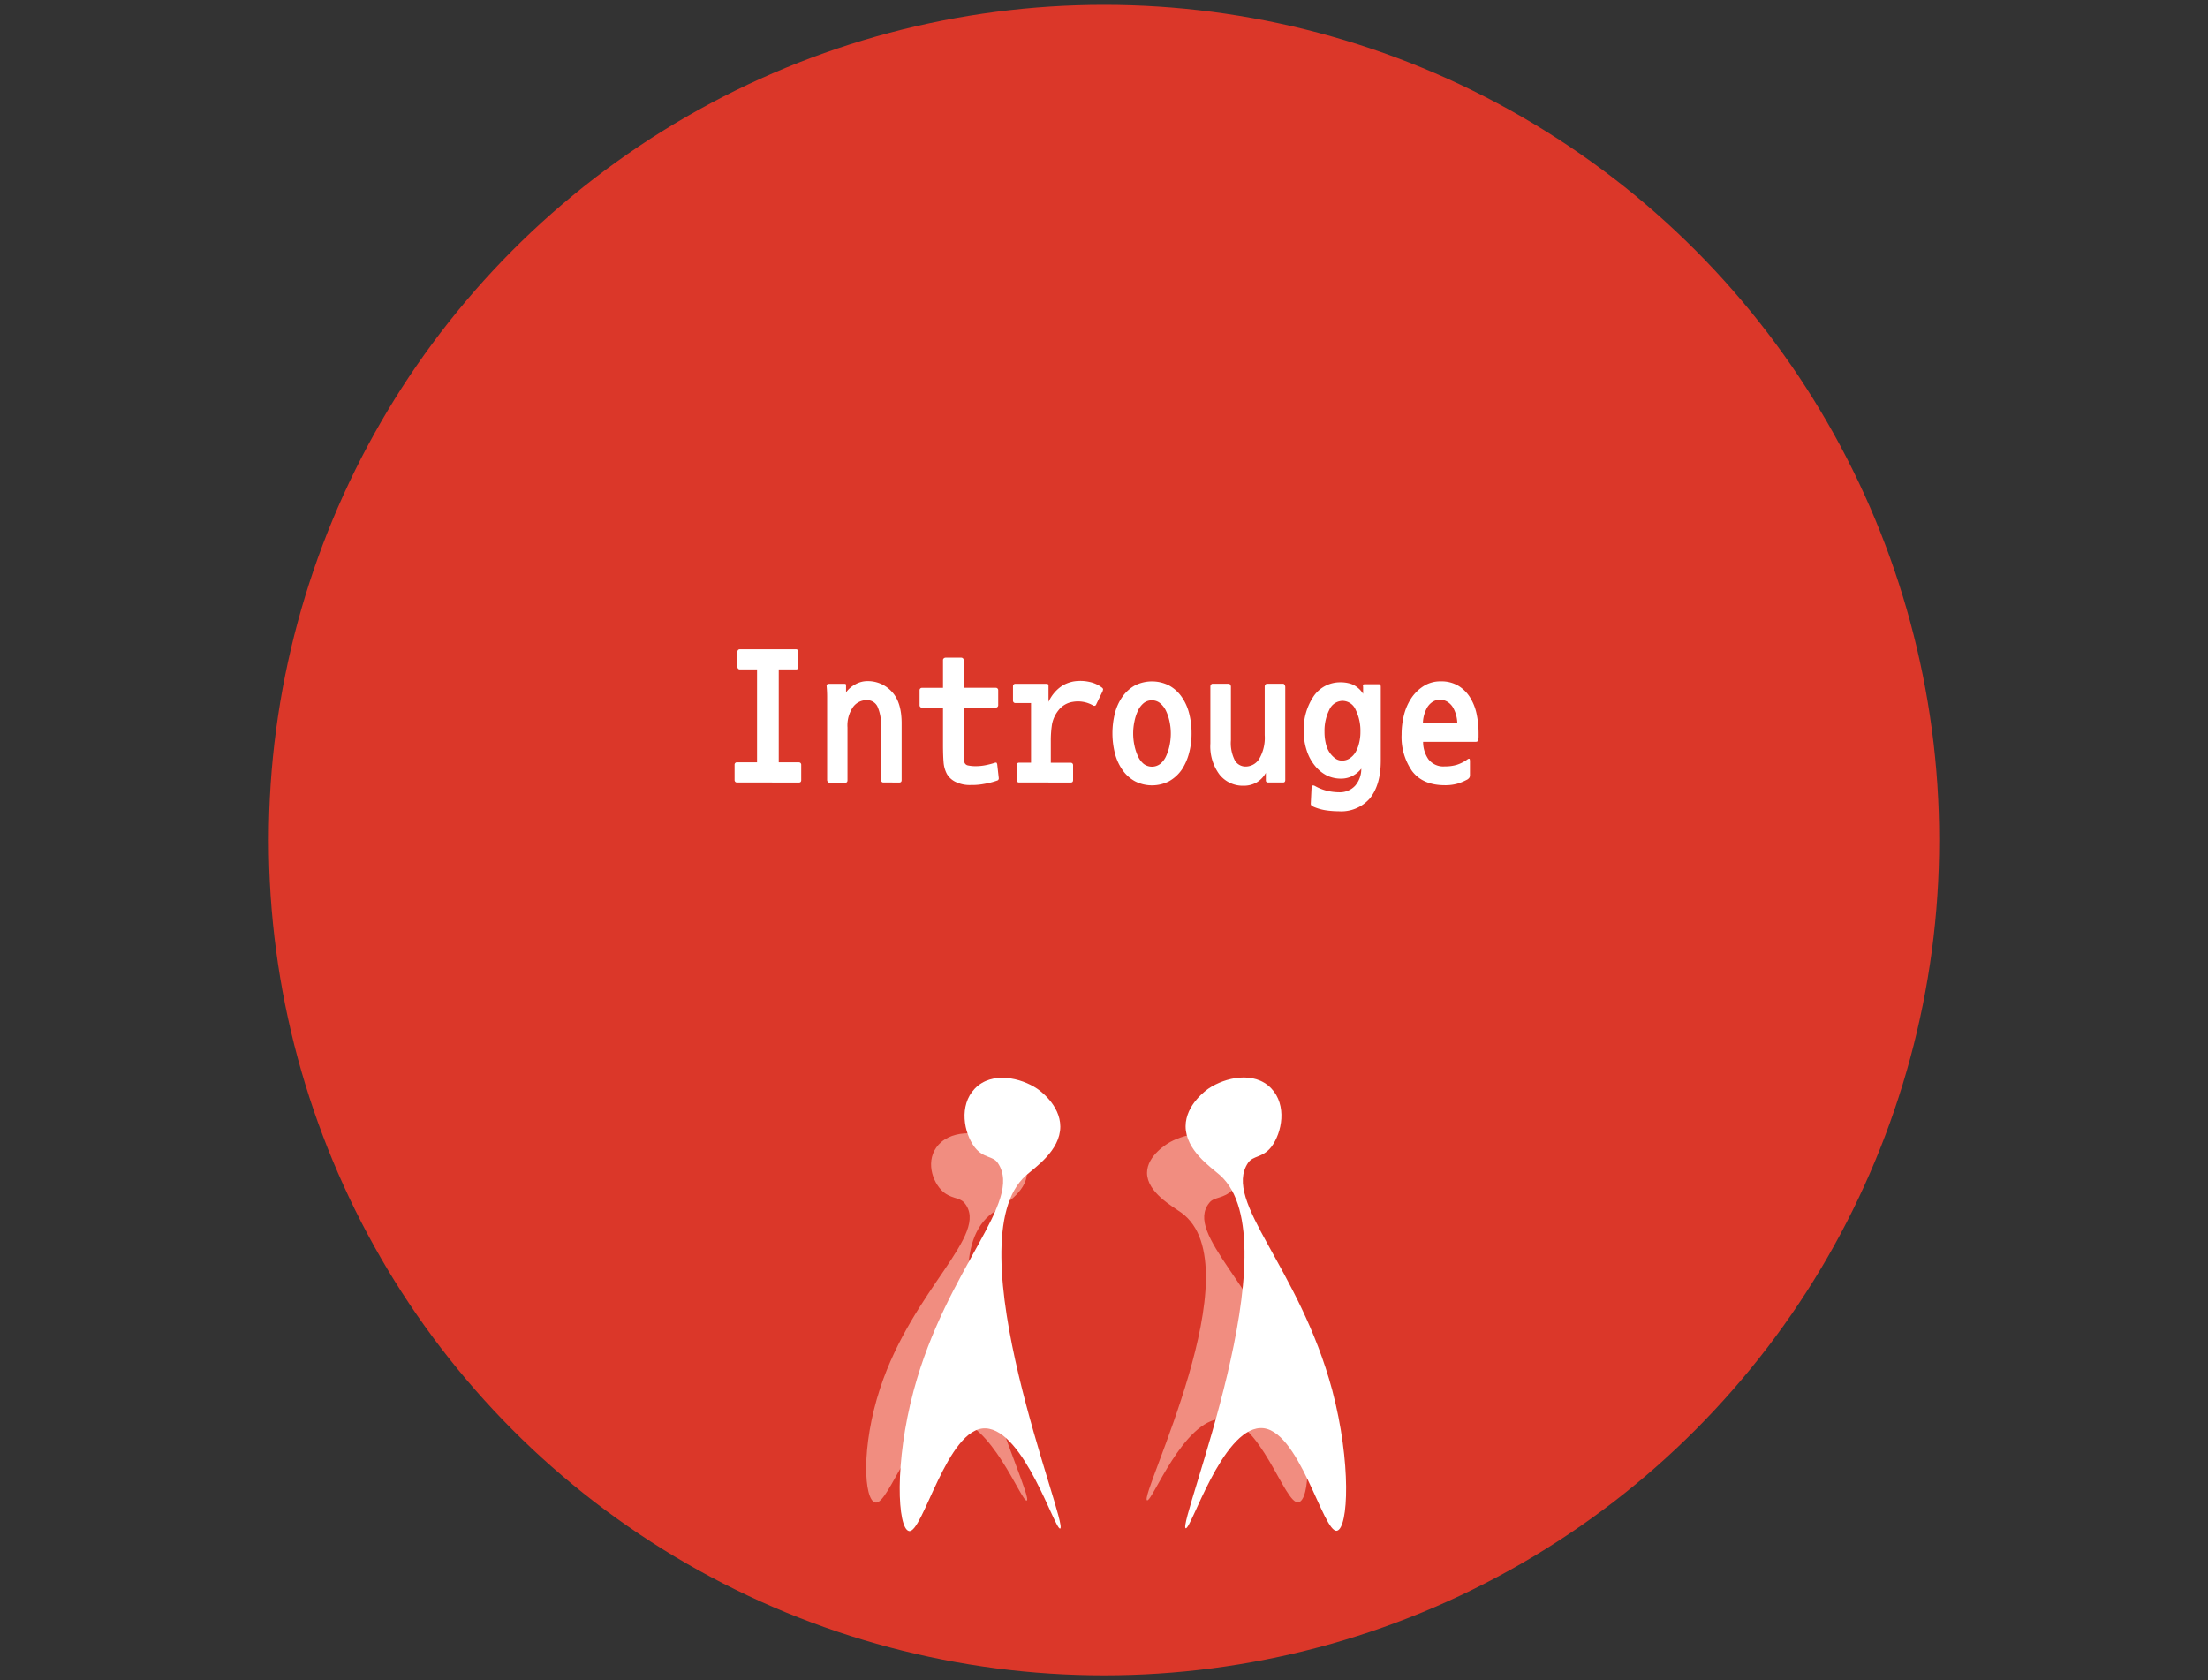 <svg id="Layer_1" data-name="Layer 1" xmlns="http://www.w3.org/2000/svg" viewBox="0 0 460 350"><rect x="0" y="0" width="460" height="350" fill="#333333" stroke="none"/><defs><style>.cls-1{fill:#db3729;}.cls-2{fill:#ffc1b4;opacity:0.62;}.cls-3{fill:#fff;}</style></defs><circle class="cls-1" cx="230" cy="175" r="174"/><path class="cls-2" d="M246.11,252.62c15.4,11.15-9,59.34-7.13,59.92,1.08.34,7.5-16.73,15.53-17s13.12,18,16,17.41c2.37-.46,3-11.52-1-23.84-6.87-20.82-22.93-32-17.56-38.56,1-1.29,3-.78,4.84-2.7,2.28-2.43,3.33-7.11,0-9.95-3.59-3.05-9.7-1.8-13,0-.43.24-4.81,2.72-4.83,6.43C239,248.41,244.24,251.27,246.11,252.62Z"/><path class="cls-2" d="M206.77,252.67c-15.4,11.15,9,59.34,7.13,59.92-1.09.34-7.5-16.73-15.53-17s-13.12,18-16,17.41c-2.38-.46-3.05-11.52,1-23.84,6.88-20.82,22.94-32,17.57-38.56-1.06-1.29-3-.78-4.84-2.7-2.28-2.43-3.33-7.11,0-10,3.58-3,9.7-1.8,13,0,.44.24,4.82,2.72,4.84,6.43C213.92,248.46,208.64,251.32,206.77,252.67Z"/><path class="cls-3" d="M254.15,244.8c15.4,13.69-9,72.85-7.13,73.56,1.09.42,7.5-20.54,15.53-20.87s13.12,22.08,16,21.38c2.37-.57,3-14.15-1-29.27C270.69,264,254.63,250.31,260,242.25c1.06-1.58,3-1,4.84-3.31,2.28-3,3.33-8.73,0-12.22-3.58-3.74-9.7-2.21-13,0-.44.3-4.82,3.34-4.84,7.89C247,239.63,252.28,243.14,254.15,244.8Z"/><path class="cls-3" d="M213.75,244.86c-15.41,13.69,9,72.85,7.12,73.56-1.08.42-7.5-20.53-15.52-20.87s-13.12,22.08-16,21.38c-2.37-.57-3.05-14.15,1-29.27,6.87-25.57,22.93-39.28,17.56-47.35-1-1.58-3-.95-4.84-3.31-2.28-3-3.33-8.73,0-12.21,3.59-3.75,9.71-2.22,13,0,.43.29,4.81,3.34,4.83,7.89C220.9,239.69,215.61,243.2,213.75,244.86Z"/><path class="cls-3" d="M153.52,163a.48.48,0,0,1-.34-.14.52.52,0,0,1-.14-.38v-3.2a.48.48,0,0,1,.48-.48h4.2V139.45h-3.6a.48.48,0,0,1-.34-.14.52.52,0,0,1-.14-.38v-3.2a.48.48,0,0,1,.48-.48h11.72a.48.48,0,0,1,.48.48v3.2c0,.35-.16.52-.48.52h-3.6v19.36h4.2a.48.48,0,0,1,.48.48v3.2c0,.35-.16.52-.48.52Z"/><path class="cls-3" d="M184,163a.42.42,0,0,1-.34-.18.64.64,0,0,1-.14-.38V151.29a8.76,8.76,0,0,0-.74-4.16,2.4,2.4,0,0,0-2.22-1.28,3.49,3.49,0,0,0-2.86,1.46,6.73,6.73,0,0,0-1.14,4.22v11c0,.35-.16.52-.48.52h-3.28a.42.42,0,0,1-.34-.18.64.64,0,0,1-.14-.38V148.09c0-1,0-2,0-2.92s-.05-1.67-.1-2.2c-.05-.35.13-.52.56-.52h3.12c.29,0,.41.11.36.32l0,1.46a5.62,5.62,0,0,1,1.9-1.65,5.14,5.14,0,0,1,2.58-.69,6.73,6.73,0,0,1,5,2.14q2.1,2.15,2.1,6.66v11.8c0,.35-.16.52-.48.52Z"/><path class="cls-3" d="M207.84,162.57a16.93,16.93,0,0,1-3,.76,13,13,0,0,1-2.54.2,6.71,6.71,0,0,1-3.32-.7,4.18,4.18,0,0,1-1.72-1.62,6.27,6.27,0,0,1-.68-2.44c-.08-.93-.12-2.2-.12-3.8v-7.56h-4.4a.48.48,0,0,1-.48-.48v-3.16a.48.48,0,0,1,.48-.48h4.4v-5.8a.43.43,0,0,1,.16-.34A.56.56,0,0,1,197,137h3.24a.52.52,0,0,1,.38.14.48.48,0,0,1,.14.34v5.8h6.72a.48.48,0,0,1,.48.48v3.16a.48.48,0,0,1-.48.48h-6.72v7.8a27.11,27.11,0,0,0,.12,3.32.94.94,0,0,0,.74.92,7.66,7.66,0,0,0,1.78.16,10.11,10.11,0,0,0,1.92-.2,16.14,16.14,0,0,0,2-.52c.13,0,.23-.06.28,0a.8.8,0,0,1,.16.38l.32,2.84A.49.49,0,0,1,207.84,162.57Z"/><path class="cls-3" d="M212.28,163a.48.48,0,0,1-.34-.14.52.52,0,0,1-.14-.38v-3.12a.48.48,0,0,1,.48-.48h2.52V146.45h-3.28a.48.48,0,0,1-.34-.14.52.52,0,0,1-.14-.38v-3a.48.48,0,0,1,.48-.48h6.56a.34.34,0,0,1,.36.36v3.4a8.65,8.65,0,0,1,.86-1.46,8.31,8.31,0,0,1,1-1.12,7.53,7.53,0,0,1,1.24-.92,7.35,7.35,0,0,1,2.06-.74,8.7,8.7,0,0,1,3.34.08,6.36,6.36,0,0,1,2.7,1.24c.13.13.19.25.16.36l-.08.32-1.32,2.72a.48.48,0,0,1-.26.32.52.52,0,0,1-.46-.08,6.19,6.19,0,0,0-2-.72,6.25,6.25,0,0,0-2.2,0,4.66,4.66,0,0,0-3,1.8,6.63,6.63,0,0,0-1.32,2.92,22.09,22.09,0,0,0-.24,3.48v4.48h4.16a.48.48,0,0,1,.48.48v3.12c0,.35-.16.52-.48.52Z"/><path class="cls-3" d="M246.28,160.21a7.94,7.94,0,0,1-2.74,2.54,7.8,7.8,0,0,1-7.08,0,7.64,7.64,0,0,1-2.6-2.34,10.65,10.65,0,0,1-1.58-3.46,17.22,17.22,0,0,1,0-8.4,10.45,10.45,0,0,1,1.58-3.44,7.81,7.81,0,0,1,2.58-2.32,7.92,7.92,0,0,1,7.1,0,7.68,7.68,0,0,1,2.6,2.32,10.45,10.45,0,0,1,1.58,3.44,16.22,16.22,0,0,1,.52,4.2,15.55,15.55,0,0,1-.52,4.12A11.6,11.6,0,0,1,246.28,160.21ZM240,145.89a2.66,2.66,0,0,0-1.76.6,4.58,4.58,0,0,0-1.18,1.58,9.64,9.64,0,0,0-.72,2.22,12.05,12.05,0,0,0,0,5,10.32,10.32,0,0,0,.72,2.22,4.48,4.48,0,0,0,1.18,1.6,2.85,2.85,0,0,0,3.5,0,4.41,4.41,0,0,0,1.2-1.6,10.32,10.32,0,0,0,.72-2.22,12.19,12.19,0,0,0,.26-2.5,12,12,0,0,0-.26-2.46,9.79,9.79,0,0,0-.72-2.2,4.68,4.68,0,0,0-1.2-1.6A2.63,2.63,0,0,0,240,145.89Z"/><path class="cls-3" d="M264.16,163a.47.47,0,0,1-.3-.1.36.36,0,0,1-.14-.3V161a5.36,5.36,0,0,1-1.94,2,5.43,5.43,0,0,1-2.74.68,6.2,6.2,0,0,1-4.94-2.28,9.8,9.8,0,0,1-1.94-6.52V143a.64.64,0,0,1,.14-.38.38.38,0,0,1,.3-.18H256a.38.38,0,0,1,.3.2.72.72,0,0,1,.14.4v11.16a7.91,7.91,0,0,0,.84,4.24,2.58,2.58,0,0,0,2.24,1.24,3.34,3.34,0,0,0,2.84-1.64,8.65,8.65,0,0,0,1.12-4.88V143a.64.64,0,0,1,.14-.38.45.45,0,0,1,.38-.18h3.32c.11,0,.21.07.3.22a.84.84,0,0,1,.14.42v14.76c0,.83,0,1.64,0,2.44s0,1.53,0,2.2c0,.35-.15.52-.44.52Z"/><path class="cls-3" d="M278.88,169a18.43,18.43,0,0,1-2.66-.2,10.31,10.31,0,0,1-2.62-.76,1.56,1.56,0,0,1-.42-.28.53.53,0,0,1-.1-.36l.16-3.32c0-.45.25-.57.68-.36a9.67,9.67,0,0,0,2.48,1,10.88,10.88,0,0,0,2.52.32,4.32,4.32,0,0,0,3.42-1.38,5.34,5.34,0,0,0,1.26-3.54,5.66,5.66,0,0,1-1.92,1.56,5.07,5.07,0,0,1-2.24.52,6.71,6.71,0,0,1-3-.64,7.7,7.7,0,0,1-2.46-2,9.57,9.57,0,0,1-1.76-3.26,12.41,12.41,0,0,1-.6-3.8,12.27,12.27,0,0,1,2.12-7.56,6.67,6.67,0,0,1,5.6-2.8,6.92,6.92,0,0,1,1.9.26,4.43,4.43,0,0,1,1.64.88,4.65,4.65,0,0,1,1.1,1.26l0-1.48a.62.62,0,0,1,0-.42c.05-.07.19-.1.4-.1h2.88c.27,0,.4.19.4.56v15.36q0,5-2.24,7.82A7.89,7.89,0,0,1,278.88,169Zm.88-23a3.06,3.06,0,0,0-2.82,1.86,9.79,9.79,0,0,0-1,4.58,10.22,10.22,0,0,0,.3,2.56,5.37,5.37,0,0,0,.84,1.88,5.12,5.12,0,0,0,1.14,1.14,2.31,2.31,0,0,0,1.36.42,2.8,2.8,0,0,0,1.54-.42,4.11,4.11,0,0,0,1.14-1.1,6.28,6.28,0,0,0,.82-1.88,9.4,9.4,0,0,0,.34-2.6,9.89,9.89,0,0,0-1-4.6A3,3,0,0,0,279.76,146Z"/><path class="cls-3" d="M308,153.93a.65.65,0,0,1-.14.46.52.52,0,0,1-.38.14h-11a6.33,6.33,0,0,0,1.1,3.62,3.9,3.9,0,0,0,3.42,1.5,8.49,8.49,0,0,0,2.54-.34,7.93,7.93,0,0,0,2.26-1.18c.21-.11.34-.09.38,0a1.65,1.65,0,0,1,.06.48v2.84a1,1,0,0,1-.12.54,1.47,1.47,0,0,1-.4.38,11.15,11.15,0,0,1-2.1.88,9.33,9.33,0,0,1-2.62.32q-4.56,0-6.8-2.92A12.38,12.38,0,0,1,292,153a16.49,16.49,0,0,1,.48-4,11.33,11.33,0,0,1,1.5-3.5,8.63,8.63,0,0,1,2.58-2.56,6.5,6.5,0,0,1,3.6-1,6.9,6.9,0,0,1,3.66.92,7.43,7.43,0,0,1,2.44,2.42,10.61,10.61,0,0,1,1.36,3.42,19.48,19.48,0,0,1,.42,4.16c0,.19,0,.39,0,.62S308,153.85,308,153.93ZM300,145.77a2.8,2.8,0,0,0-1.7.54,3.69,3.69,0,0,0-1.16,1.44,6.93,6.93,0,0,0-.56,1.64,7,7,0,0,0-.14,1.18h7.16a7,7,0,0,0-.14-1.18,6.93,6.93,0,0,0-.56-1.64,3.56,3.56,0,0,0-1.18-1.44A2.9,2.9,0,0,0,300,145.77Z"/></svg>